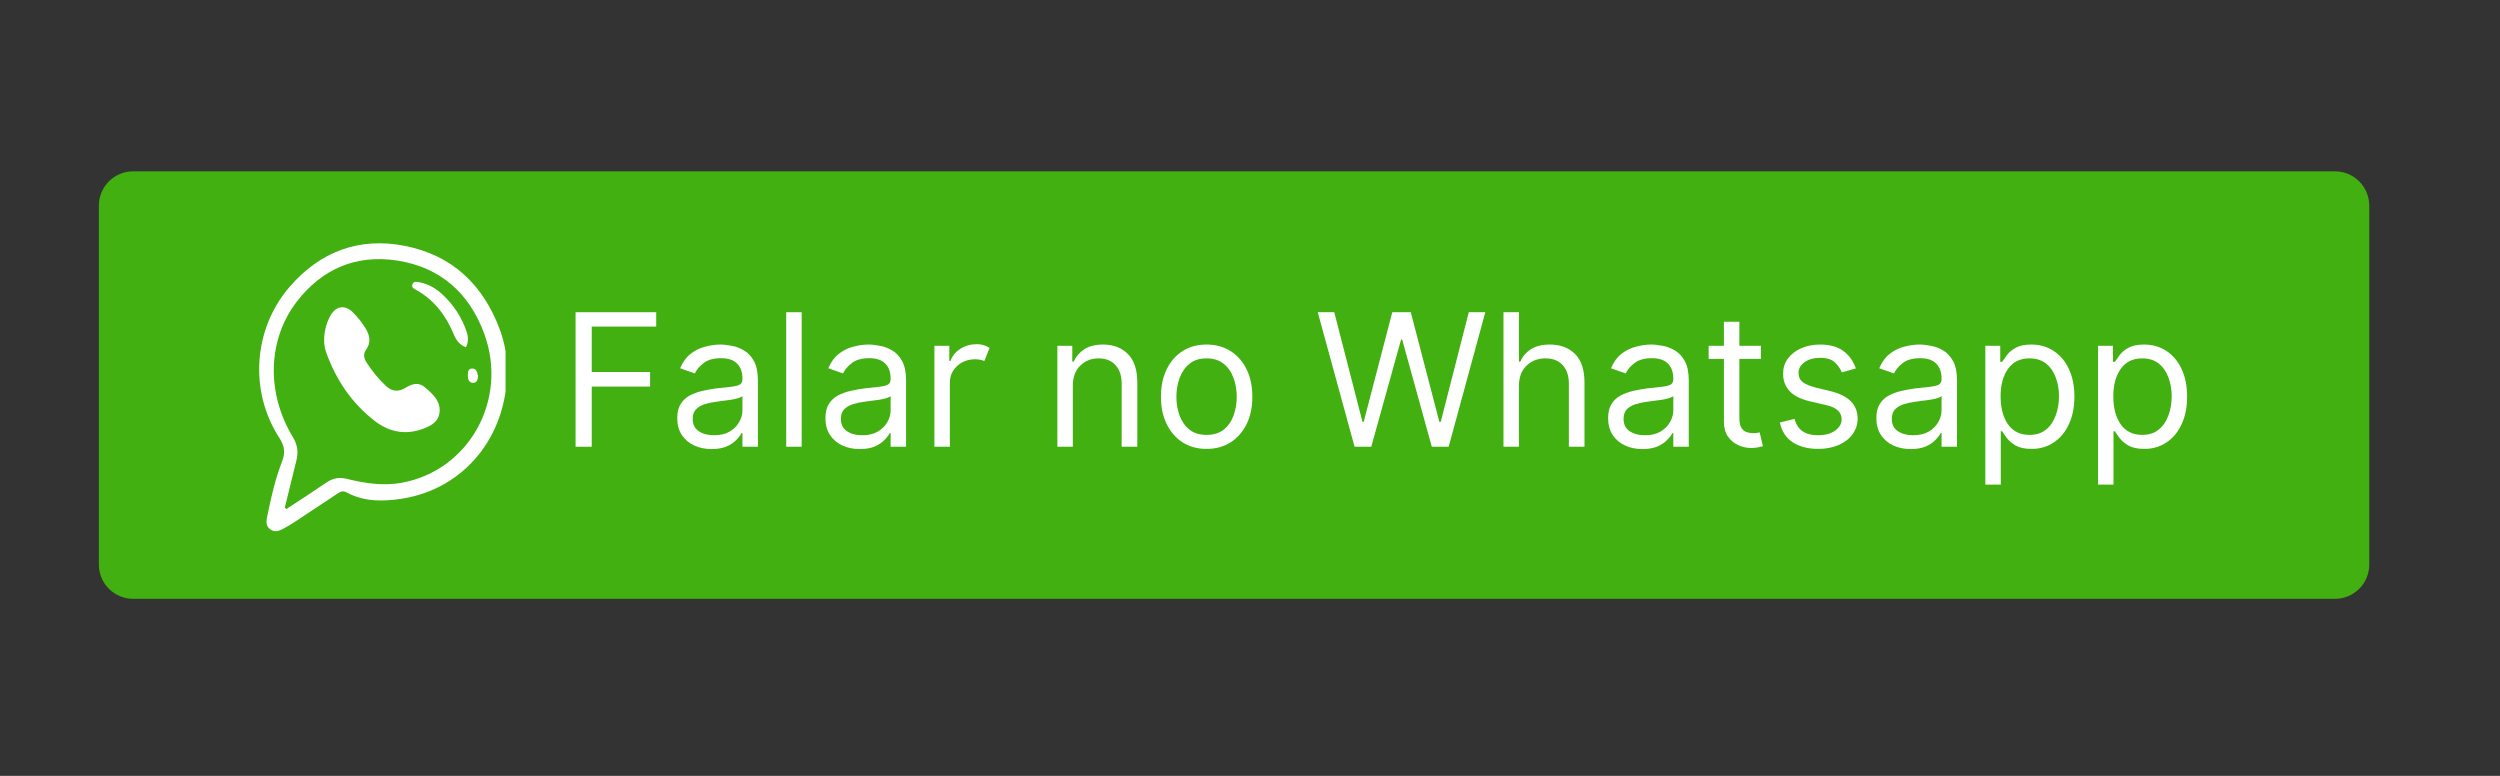 <svg xmlns="http://www.w3.org/2000/svg" xmlns:xlink="http://www.w3.org/1999/xlink" width="290" zoomAndPan="magnify" viewBox="0 0 217.5 67.5" height="90" preserveAspectRatio="xMidYMid meet" version="1.0"><rect x="0" y="0" width="217.5" height="67.5" fill="#333333" stroke="none"/><defs><g/><clipPath id="8882665837"><path d="M 8.602 14.906 L 206.172 14.906 L 206.172 52.098 L 8.602 52.098 Z M 8.602 14.906 " clip-rule="nonzero"/></clipPath><clipPath id="92aeba378d"><path d="M 11.582 14.906 L 203.148 14.906 C 203.938 14.906 204.695 15.223 205.254 15.781 C 205.812 16.34 206.125 17.094 206.125 17.887 L 206.125 49.117 C 206.125 49.91 205.812 50.664 205.254 51.223 C 204.695 51.781 203.938 52.098 203.148 52.098 L 11.582 52.098 C 10.789 52.098 10.031 51.781 9.473 51.223 C 8.914 50.664 8.602 49.91 8.602 49.117 L 8.602 17.887 C 8.602 17.094 8.914 16.34 9.473 15.781 C 10.031 15.223 10.789 14.906 11.582 14.906 Z M 11.582 14.906 " clip-rule="nonzero"/></clipPath><clipPath id="e67eb48288"><path d="M 22 21 L 43.984 21 L 43.984 46.66 L 22 46.66 Z M 22 21 " clip-rule="nonzero"/></clipPath></defs><g clip-path="url(#8882665837)"><g clip-path="url(#92aeba378d)"><path fill="#41b010" d="M 8.602 14.906 L 206.172 14.906 L 206.172 52.098 L 8.602 52.098 Z M 8.602 14.906 " fill-opacity="1" fill-rule="nonzero"/></g></g><g clip-path="url(#e67eb48288)"><path fill="#ffffff" d="M 44.113 32.289 C 44.102 38 40.355 42.531 35.008 43.379 C 33.363 43.641 31.68 43.676 30.129 42.828 C 29.801 42.645 29.562 42.809 29.305 42.98 C 28.094 43.793 26.875 44.594 25.656 45.398 C 25.387 45.574 25.109 45.75 24.824 45.898 C 24.418 46.117 23.988 46.391 23.527 46.066 C 23.035 45.715 23.188 45.207 23.289 44.727 C 23.609 43.184 23.957 41.641 24.531 40.176 C 24.848 39.375 24.754 38.789 24.293 38.078 C 21.668 34.031 22.035 28.617 25.191 24.961 C 27.844 21.887 31.238 20.609 35.223 21.391 C 39.355 22.203 42.062 24.797 43.504 28.723 C 43.945 29.93 44.141 31.188 44.113 32.289 Z M 24.777 44.168 C 24.82 44.211 24.867 44.25 24.91 44.289 C 26.066 43.531 27.234 42.781 28.371 42 C 28.945 41.605 29.477 41.488 30.188 41.664 C 31.762 42.051 33.371 42.301 35 41.992 C 40.812 40.902 44.223 34.777 42.137 29.055 C 40.844 25.508 38.312 23.25 34.555 22.668 C 30.992 22.121 28.02 23.383 25.812 26.254 C 23.281 29.551 23.156 34.191 25.477 38.023 C 25.891 38.707 25.969 39.34 25.785 40.066 C 25.449 41.434 25.109 42.805 24.777 44.168 Z M 24.777 44.168 " fill-opacity="1" fill-rule="nonzero"/></g><path fill="#ffffff" d="M 28.203 29.445 C 28.227 28.738 28.41 28.07 28.75 27.457 C 29.234 26.59 30.043 26.496 30.727 27.199 C 31.133 27.613 31.496 28.066 31.801 28.559 C 32.18 29.18 32.297 29.801 31.844 30.438 C 31.574 30.816 31.668 31.188 31.891 31.539 C 32.383 32.301 32.953 33 33.621 33.617 C 34.125 34.082 34.711 34.094 35.281 33.738 C 35.863 33.375 36.43 33.223 37 33.719 C 37.688 34.32 38.395 34.938 38.227 35.98 C 38.113 36.676 37.539 37.012 36.957 37.246 C 35.41 37.879 33.926 37.637 32.633 36.645 C 30.598 35.082 29.215 33.027 28.363 30.613 C 28.234 30.238 28.184 29.848 28.203 29.445 Z M 28.203 29.445 " fill-opacity="1" fill-rule="nonzero"/><path fill="#ffffff" d="M 40.539 30.211 C 39.984 30.016 39.684 29.59 39.477 29.09 C 38.801 27.457 37.793 26.117 36.227 25.234 C 36.039 25.129 35.758 25.008 35.887 24.715 C 36 24.449 36.285 24.516 36.504 24.559 C 37.305 24.711 37.969 25.121 38.551 25.672 C 39.477 26.547 40.152 27.586 40.574 28.789 C 40.738 29.262 40.789 29.727 40.539 30.207 Z M 40.539 30.211 " fill-opacity="1" fill-rule="nonzero"/><path fill="#ffffff" d="M 41.59 32.719 C 41.566 33.031 41.5 33.324 41.141 33.309 C 40.797 33.289 40.707 32.996 40.703 32.707 C 40.703 32.434 40.688 32.082 41.051 32.062 C 41.469 32.039 41.52 32.418 41.59 32.719 Z M 41.59 32.719 " fill-opacity="1" fill-rule="nonzero"/><g fill="#ffffff" fill-opacity="1"><g transform="translate(48.653, 38.866)"><g><path d="M 1.422 0 L 1.422 -11.703 L 8.438 -11.703 L 8.438 -10.453 L 2.828 -10.453 L 2.828 -6.5 L 7.906 -6.5 L 7.906 -5.234 L 2.828 -5.234 L 2.828 0 Z M 1.422 0 "/></g></g></g><g fill="#ffffff" fill-opacity="1"><g transform="translate(58.093, 38.866)"><g><path d="M 3.812 0.203 C 3.258 0.203 2.754 0.098 2.297 -0.109 C 1.848 -0.316 1.488 -0.625 1.219 -1.031 C 0.957 -1.438 0.828 -1.922 0.828 -2.484 C 0.828 -2.992 0.926 -3.406 1.125 -3.719 C 1.32 -4.031 1.582 -4.273 1.906 -4.453 C 2.238 -4.629 2.609 -4.766 3.016 -4.859 C 3.422 -4.953 3.828 -5.023 4.234 -5.078 C 4.766 -5.141 5.195 -5.188 5.531 -5.219 C 5.863 -5.258 6.109 -5.32 6.266 -5.406 C 6.422 -5.5 6.5 -5.656 6.5 -5.875 L 6.5 -5.922 C 6.5 -6.484 6.344 -6.922 6.031 -7.234 C 5.727 -7.547 5.266 -7.703 4.641 -7.703 C 3.992 -7.703 3.488 -7.562 3.125 -7.281 C 2.758 -7 2.504 -6.695 2.359 -6.375 L 1.078 -6.828 C 1.305 -7.367 1.609 -7.785 1.984 -8.078 C 2.367 -8.379 2.789 -8.586 3.25 -8.703 C 3.707 -8.828 4.156 -8.891 4.594 -8.891 C 4.875 -8.891 5.195 -8.852 5.562 -8.781 C 5.938 -8.719 6.297 -8.582 6.641 -8.375 C 6.984 -8.176 7.27 -7.867 7.5 -7.453 C 7.727 -7.035 7.844 -6.477 7.844 -5.781 L 7.844 0 L 6.5 0 L 6.5 -1.188 L 6.422 -1.188 C 6.328 -1 6.172 -0.797 5.953 -0.578 C 5.742 -0.359 5.461 -0.172 5.109 -0.016 C 4.754 0.129 4.32 0.203 3.812 0.203 Z M 4.031 -1 C 4.562 -1 5.008 -1.102 5.375 -1.312 C 5.738 -1.531 6.016 -1.801 6.203 -2.125 C 6.398 -2.457 6.5 -2.805 6.5 -3.172 L 6.5 -4.406 C 6.438 -4.344 6.305 -4.281 6.109 -4.219 C 5.922 -4.164 5.703 -4.117 5.453 -4.078 C 5.203 -4.047 4.957 -4.016 4.719 -3.984 C 4.488 -3.953 4.301 -3.926 4.156 -3.906 C 3.812 -3.863 3.484 -3.789 3.172 -3.688 C 2.867 -3.582 2.625 -3.43 2.438 -3.234 C 2.258 -3.035 2.172 -2.766 2.172 -2.422 C 2.172 -1.953 2.344 -1.598 2.688 -1.359 C 3.039 -1.117 3.488 -1 4.031 -1 Z M 4.031 -1 "/></g></g></g><g fill="#ffffff" fill-opacity="1"><g transform="translate(67.167, 38.866)"><g><path d="M 2.578 -11.703 L 2.578 0 L 1.234 0 L 1.234 -11.703 Z M 2.578 -11.703 "/></g></g></g><g fill="#ffffff" fill-opacity="1"><g transform="translate(70.985, 38.866)"><g><path d="M 3.812 0.203 C 3.258 0.203 2.754 0.098 2.297 -0.109 C 1.848 -0.316 1.488 -0.625 1.219 -1.031 C 0.957 -1.438 0.828 -1.922 0.828 -2.484 C 0.828 -2.992 0.926 -3.406 1.125 -3.719 C 1.32 -4.031 1.582 -4.273 1.906 -4.453 C 2.238 -4.629 2.609 -4.766 3.016 -4.859 C 3.422 -4.953 3.828 -5.023 4.234 -5.078 C 4.766 -5.141 5.195 -5.188 5.531 -5.219 C 5.863 -5.258 6.109 -5.32 6.266 -5.406 C 6.422 -5.5 6.5 -5.656 6.5 -5.875 L 6.5 -5.922 C 6.5 -6.484 6.344 -6.922 6.031 -7.234 C 5.727 -7.547 5.266 -7.703 4.641 -7.703 C 3.992 -7.703 3.488 -7.562 3.125 -7.281 C 2.758 -7 2.504 -6.695 2.359 -6.375 L 1.078 -6.828 C 1.305 -7.367 1.609 -7.785 1.984 -8.078 C 2.367 -8.379 2.789 -8.586 3.25 -8.703 C 3.707 -8.828 4.156 -8.891 4.594 -8.891 C 4.875 -8.891 5.195 -8.852 5.562 -8.781 C 5.938 -8.719 6.297 -8.582 6.641 -8.375 C 6.984 -8.176 7.27 -7.867 7.5 -7.453 C 7.727 -7.035 7.844 -6.477 7.844 -5.781 L 7.844 0 L 6.5 0 L 6.5 -1.188 L 6.422 -1.188 C 6.328 -1 6.172 -0.797 5.953 -0.578 C 5.742 -0.359 5.461 -0.172 5.109 -0.016 C 4.754 0.129 4.32 0.203 3.812 0.203 Z M 4.031 -1 C 4.562 -1 5.008 -1.102 5.375 -1.312 C 5.738 -1.531 6.016 -1.801 6.203 -2.125 C 6.398 -2.457 6.5 -2.805 6.5 -3.172 L 6.5 -4.406 C 6.438 -4.344 6.305 -4.281 6.109 -4.219 C 5.922 -4.164 5.703 -4.117 5.453 -4.078 C 5.203 -4.047 4.957 -4.016 4.719 -3.984 C 4.488 -3.953 4.301 -3.926 4.156 -3.906 C 3.812 -3.863 3.484 -3.789 3.172 -3.688 C 2.867 -3.582 2.625 -3.43 2.438 -3.234 C 2.258 -3.035 2.172 -2.766 2.172 -2.422 C 2.172 -1.953 2.344 -1.598 2.688 -1.359 C 3.039 -1.117 3.488 -1 4.031 -1 Z M 4.031 -1 "/></g></g></g><g fill="#ffffff" fill-opacity="1"><g transform="translate(80.059, 38.866)"><g><path d="M 1.234 0 L 1.234 -8.781 L 2.531 -8.781 L 2.531 -7.453 L 2.625 -7.453 C 2.781 -7.891 3.066 -8.242 3.484 -8.516 C 3.91 -8.785 4.391 -8.922 4.922 -8.922 C 5.16 -8.922 5.367 -8.891 5.547 -8.828 C 5.734 -8.773 5.895 -8.695 6.031 -8.594 L 5.578 -7.453 C 5.484 -7.504 5.367 -7.539 5.234 -7.562 C 5.109 -7.594 4.961 -7.609 4.797 -7.609 C 4.16 -7.609 3.629 -7.41 3.203 -7.016 C 2.785 -6.629 2.578 -6.145 2.578 -5.562 L 2.578 0 Z M 1.234 0 "/></g></g></g><g fill="#ffffff" fill-opacity="1"><g transform="translate(86.231, 38.866)"><g/></g></g><g fill="#ffffff" fill-opacity="1"><g transform="translate(90.757, 38.866)"><g><path d="M 2.578 -5.281 L 2.578 0 L 1.234 0 L 1.234 -8.781 L 2.531 -8.781 L 2.531 -7.406 L 2.656 -7.406 C 2.852 -7.852 3.16 -8.211 3.578 -8.484 C 4.004 -8.754 4.551 -8.891 5.219 -8.891 C 6.102 -8.891 6.816 -8.617 7.359 -8.078 C 7.91 -7.535 8.188 -6.703 8.188 -5.578 L 8.188 0 L 6.828 0 L 6.828 -5.484 C 6.828 -6.172 6.648 -6.707 6.297 -7.094 C 5.941 -7.488 5.453 -7.688 4.828 -7.688 C 4.18 -7.688 3.645 -7.473 3.219 -7.047 C 2.789 -6.629 2.578 -6.039 2.578 -5.281 Z M 2.578 -5.281 "/></g></g></g><g fill="#ffffff" fill-opacity="1"><g transform="translate(100.174, 38.866)"><g><path d="M 4.797 0.188 C 4.004 0.188 3.312 0 2.719 -0.375 C 2.125 -0.758 1.66 -1.289 1.328 -1.969 C 0.992 -2.645 0.828 -3.438 0.828 -4.344 C 0.828 -5.258 0.992 -6.055 1.328 -6.734 C 1.66 -7.422 2.125 -7.953 2.719 -8.328 C 3.312 -8.703 4.004 -8.891 4.797 -8.891 C 5.586 -8.891 6.281 -8.703 6.875 -8.328 C 7.477 -7.953 7.945 -7.422 8.281 -6.734 C 8.613 -6.055 8.781 -5.258 8.781 -4.344 C 8.781 -3.438 8.613 -2.645 8.281 -1.969 C 7.945 -1.289 7.477 -0.758 6.875 -0.375 C 6.281 0 5.586 0.188 4.797 0.188 Z M 4.797 -1.031 C 5.398 -1.031 5.895 -1.18 6.281 -1.484 C 6.676 -1.797 6.961 -2.203 7.141 -2.703 C 7.328 -3.211 7.422 -3.758 7.422 -4.344 C 7.422 -4.926 7.328 -5.473 7.141 -5.984 C 6.961 -6.492 6.676 -6.906 6.281 -7.219 C 5.895 -7.531 5.398 -7.688 4.797 -7.688 C 4.191 -7.688 3.695 -7.531 3.312 -7.219 C 2.926 -6.906 2.641 -6.492 2.453 -5.984 C 2.266 -5.473 2.172 -4.926 2.172 -4.344 C 2.172 -3.758 2.266 -3.211 2.453 -2.703 C 2.641 -2.203 2.926 -1.797 3.312 -1.484 C 3.695 -1.18 4.191 -1.031 4.797 -1.031 Z M 4.797 -1.031 "/></g></g></g><g fill="#ffffff" fill-opacity="1"><g transform="translate(109.774, 38.866)"><g/></g></g><g fill="#ffffff" fill-opacity="1"><g transform="translate(114.3, 38.866)"><g><path d="M 3.547 0 L 0.344 -11.703 L 1.781 -11.703 L 4.234 -2.172 L 4.344 -2.172 L 6.828 -11.703 L 8.438 -11.703 L 10.922 -2.172 L 11.047 -2.172 L 13.484 -11.703 L 14.922 -11.703 L 11.734 0 L 10.266 0 L 7.688 -9.328 L 7.594 -9.328 L 5 0 Z M 3.547 0 "/></g></g></g><g fill="#ffffff" fill-opacity="1"><g transform="translate(129.569, 38.866)"><g><path d="M 2.578 -5.281 L 2.578 0 L 1.234 0 L 1.234 -11.703 L 2.578 -11.703 L 2.578 -7.406 L 2.703 -7.406 C 2.898 -7.863 3.207 -8.223 3.625 -8.484 C 4.039 -8.754 4.594 -8.891 5.281 -8.891 C 6.176 -8.891 6.898 -8.617 7.453 -8.078 C 8.004 -7.535 8.281 -6.703 8.281 -5.578 L 8.281 0 L 6.922 0 L 6.922 -5.484 C 6.922 -6.18 6.738 -6.723 6.375 -7.109 C 6.02 -7.492 5.523 -7.688 4.891 -7.688 C 4.223 -7.688 3.672 -7.473 3.234 -7.047 C 2.797 -6.629 2.578 -6.039 2.578 -5.281 Z M 2.578 -5.281 "/></g></g></g><g fill="#ffffff" fill-opacity="1"><g transform="translate(139.078, 38.866)"><g><path d="M 3.812 0.203 C 3.258 0.203 2.754 0.098 2.297 -0.109 C 1.848 -0.316 1.488 -0.625 1.219 -1.031 C 0.957 -1.438 0.828 -1.922 0.828 -2.484 C 0.828 -2.992 0.926 -3.406 1.125 -3.719 C 1.32 -4.031 1.582 -4.273 1.906 -4.453 C 2.238 -4.629 2.609 -4.766 3.016 -4.859 C 3.422 -4.953 3.828 -5.023 4.234 -5.078 C 4.766 -5.141 5.195 -5.188 5.531 -5.219 C 5.863 -5.258 6.109 -5.32 6.266 -5.406 C 6.422 -5.5 6.5 -5.656 6.5 -5.875 L 6.5 -5.922 C 6.5 -6.484 6.344 -6.922 6.031 -7.234 C 5.727 -7.547 5.266 -7.703 4.641 -7.703 C 3.992 -7.703 3.488 -7.562 3.125 -7.281 C 2.758 -7 2.504 -6.695 2.359 -6.375 L 1.078 -6.828 C 1.305 -7.367 1.609 -7.785 1.984 -8.078 C 2.367 -8.379 2.789 -8.586 3.25 -8.703 C 3.707 -8.828 4.156 -8.891 4.594 -8.891 C 4.875 -8.891 5.195 -8.852 5.562 -8.781 C 5.938 -8.719 6.297 -8.582 6.641 -8.375 C 6.984 -8.176 7.27 -7.867 7.5 -7.453 C 7.727 -7.035 7.844 -6.477 7.844 -5.781 L 7.844 0 L 6.5 0 L 6.5 -1.188 L 6.422 -1.188 C 6.328 -1 6.172 -0.797 5.953 -0.578 C 5.742 -0.359 5.461 -0.172 5.109 -0.016 C 4.754 0.129 4.32 0.203 3.812 0.203 Z M 4.031 -1 C 4.562 -1 5.008 -1.102 5.375 -1.312 C 5.738 -1.531 6.016 -1.801 6.203 -2.125 C 6.398 -2.457 6.5 -2.805 6.5 -3.172 L 6.5 -4.406 C 6.438 -4.344 6.305 -4.281 6.109 -4.219 C 5.922 -4.164 5.703 -4.117 5.453 -4.078 C 5.203 -4.047 4.957 -4.016 4.719 -3.984 C 4.488 -3.953 4.301 -3.926 4.156 -3.906 C 3.812 -3.863 3.484 -3.789 3.172 -3.688 C 2.867 -3.582 2.625 -3.43 2.438 -3.234 C 2.258 -3.035 2.172 -2.766 2.172 -2.422 C 2.172 -1.953 2.344 -1.598 2.688 -1.359 C 3.039 -1.117 3.488 -1 4.031 -1 Z M 4.031 -1 "/></g></g></g><g fill="#ffffff" fill-opacity="1"><g transform="translate(148.153, 38.866)"><g><path d="M 5.047 -8.781 L 5.047 -7.641 L 3.172 -7.641 L 3.172 -2.516 C 3.172 -2.129 3.227 -1.844 3.344 -1.656 C 3.457 -1.469 3.602 -1.344 3.781 -1.281 C 3.957 -1.219 4.145 -1.188 4.344 -1.188 C 4.488 -1.188 4.609 -1.191 4.703 -1.203 C 4.805 -1.223 4.883 -1.238 4.938 -1.25 L 5.219 -0.047 C 5.125 -0.016 4.992 0.016 4.828 0.047 C 4.66 0.086 4.453 0.109 4.203 0.109 C 3.828 0.109 3.457 0.031 3.094 -0.125 C 2.727 -0.289 2.426 -0.539 2.188 -0.875 C 1.945 -1.219 1.828 -1.645 1.828 -2.156 L 1.828 -7.641 L 0.5 -7.641 L 0.5 -8.781 L 1.828 -8.781 L 1.828 -10.875 L 3.172 -10.875 L 3.172 -8.781 Z M 5.047 -8.781 "/></g></g></g><g fill="#ffffff" fill-opacity="1"><g transform="translate(154.004, 38.866)"><g><path d="M 7.453 -6.812 L 6.234 -6.469 C 6.117 -6.77 5.922 -7.055 5.641 -7.328 C 5.367 -7.598 4.938 -7.734 4.344 -7.734 C 3.801 -7.734 3.352 -7.609 3 -7.359 C 2.645 -7.109 2.469 -6.797 2.469 -6.422 C 2.469 -6.086 2.586 -5.82 2.828 -5.625 C 3.078 -5.438 3.461 -5.273 3.984 -5.141 L 5.281 -4.828 C 6.832 -4.441 7.609 -3.648 7.609 -2.453 C 7.609 -1.941 7.461 -1.488 7.172 -1.094 C 6.891 -0.695 6.488 -0.383 5.969 -0.156 C 5.457 0.07 4.863 0.188 4.188 0.188 C 3.289 0.188 2.547 -0.004 1.953 -0.391 C 1.367 -0.785 1 -1.359 0.844 -2.109 L 2.125 -2.422 C 2.363 -1.473 3.039 -1 4.156 -1 C 4.789 -1 5.289 -1.133 5.656 -1.406 C 6.031 -1.676 6.219 -2 6.219 -2.375 C 6.219 -3 5.785 -3.41 4.922 -3.609 L 3.453 -3.953 C 2.648 -4.141 2.062 -4.438 1.688 -4.844 C 1.312 -5.25 1.125 -5.754 1.125 -6.359 C 1.125 -6.848 1.258 -7.281 1.531 -7.656 C 1.812 -8.039 2.195 -8.344 2.688 -8.562 C 3.176 -8.781 3.727 -8.891 4.344 -8.891 C 5.207 -8.891 5.891 -8.695 6.391 -8.312 C 6.891 -7.938 7.242 -7.438 7.453 -6.812 Z M 7.453 -6.812 "/></g></g></g><g fill="#ffffff" fill-opacity="1"><g transform="translate(162.416, 38.866)"><g><path d="M 3.812 0.203 C 3.258 0.203 2.754 0.098 2.297 -0.109 C 1.848 -0.316 1.488 -0.625 1.219 -1.031 C 0.957 -1.438 0.828 -1.922 0.828 -2.484 C 0.828 -2.992 0.926 -3.406 1.125 -3.719 C 1.32 -4.031 1.582 -4.273 1.906 -4.453 C 2.238 -4.629 2.609 -4.766 3.016 -4.859 C 3.422 -4.953 3.828 -5.023 4.234 -5.078 C 4.766 -5.141 5.195 -5.188 5.531 -5.219 C 5.863 -5.258 6.109 -5.32 6.266 -5.406 C 6.422 -5.5 6.5 -5.656 6.5 -5.875 L 6.5 -5.922 C 6.5 -6.484 6.344 -6.922 6.031 -7.234 C 5.727 -7.547 5.266 -7.703 4.641 -7.703 C 3.992 -7.703 3.488 -7.562 3.125 -7.281 C 2.758 -7 2.504 -6.695 2.359 -6.375 L 1.078 -6.828 C 1.305 -7.367 1.609 -7.785 1.984 -8.078 C 2.367 -8.379 2.789 -8.586 3.25 -8.703 C 3.707 -8.828 4.156 -8.891 4.594 -8.891 C 4.875 -8.891 5.195 -8.852 5.562 -8.781 C 5.938 -8.719 6.297 -8.582 6.641 -8.375 C 6.984 -8.176 7.27 -7.867 7.5 -7.453 C 7.727 -7.035 7.844 -6.477 7.844 -5.781 L 7.844 0 L 6.5 0 L 6.5 -1.188 L 6.422 -1.188 C 6.328 -1 6.172 -0.797 5.953 -0.578 C 5.742 -0.359 5.461 -0.172 5.109 -0.016 C 4.754 0.129 4.32 0.203 3.812 0.203 Z M 4.031 -1 C 4.562 -1 5.008 -1.102 5.375 -1.312 C 5.738 -1.531 6.016 -1.801 6.203 -2.125 C 6.398 -2.457 6.5 -2.805 6.5 -3.172 L 6.5 -4.406 C 6.438 -4.344 6.305 -4.281 6.109 -4.219 C 5.922 -4.164 5.703 -4.117 5.453 -4.078 C 5.203 -4.047 4.957 -4.016 4.719 -3.984 C 4.488 -3.953 4.301 -3.926 4.156 -3.906 C 3.812 -3.863 3.484 -3.789 3.172 -3.688 C 2.867 -3.582 2.625 -3.43 2.438 -3.234 C 2.258 -3.035 2.172 -2.766 2.172 -2.422 C 2.172 -1.953 2.344 -1.598 2.688 -1.359 C 3.039 -1.117 3.488 -1 4.031 -1 Z M 4.031 -1 "/></g></g></g><g fill="#ffffff" fill-opacity="1"><g transform="translate(171.49, 38.866)"><g><path d="M 1.234 3.297 L 1.234 -8.781 L 2.531 -8.781 L 2.531 -7.391 L 2.703 -7.391 C 2.797 -7.535 2.93 -7.727 3.109 -7.969 C 3.285 -8.207 3.539 -8.422 3.875 -8.609 C 4.207 -8.797 4.66 -8.891 5.234 -8.891 C 5.973 -8.891 6.625 -8.703 7.188 -8.328 C 7.75 -7.961 8.188 -7.441 8.5 -6.766 C 8.82 -6.086 8.984 -5.285 8.984 -4.359 C 8.984 -3.43 8.82 -2.629 8.5 -1.953 C 8.188 -1.273 7.75 -0.75 7.188 -0.375 C 6.633 0 5.992 0.188 5.266 0.188 C 4.691 0.188 4.234 0.094 3.891 -0.094 C 3.555 -0.289 3.297 -0.508 3.109 -0.75 C 2.93 -0.988 2.797 -1.188 2.703 -1.344 L 2.578 -1.344 L 2.578 3.297 Z M 2.562 -4.391 C 2.562 -3.391 2.773 -2.578 3.203 -1.953 C 3.641 -1.336 4.266 -1.031 5.078 -1.031 C 5.641 -1.031 6.109 -1.176 6.484 -1.469 C 6.867 -1.77 7.156 -2.176 7.344 -2.688 C 7.539 -3.195 7.641 -3.766 7.641 -4.391 C 7.641 -5.004 7.539 -5.562 7.344 -6.062 C 7.156 -6.562 6.875 -6.957 6.5 -7.25 C 6.125 -7.539 5.648 -7.688 5.078 -7.688 C 4.254 -7.688 3.629 -7.379 3.203 -6.766 C 2.773 -6.16 2.562 -5.367 2.562 -4.391 Z M 2.562 -4.391 "/></g></g></g><g fill="#ffffff" fill-opacity="1"><g transform="translate(181.296, 38.866)"><g><path d="M 1.234 3.297 L 1.234 -8.781 L 2.531 -8.781 L 2.531 -7.391 L 2.703 -7.391 C 2.797 -7.535 2.93 -7.727 3.109 -7.969 C 3.285 -8.207 3.539 -8.422 3.875 -8.609 C 4.207 -8.797 4.66 -8.891 5.234 -8.891 C 5.973 -8.891 6.625 -8.703 7.188 -8.328 C 7.75 -7.961 8.188 -7.441 8.5 -6.766 C 8.82 -6.086 8.984 -5.285 8.984 -4.359 C 8.984 -3.43 8.82 -2.629 8.5 -1.953 C 8.188 -1.273 7.75 -0.75 7.188 -0.375 C 6.633 0 5.992 0.188 5.266 0.188 C 4.691 0.188 4.234 0.094 3.891 -0.094 C 3.555 -0.289 3.297 -0.508 3.109 -0.75 C 2.93 -0.988 2.797 -1.188 2.703 -1.344 L 2.578 -1.344 L 2.578 3.297 Z M 2.562 -4.391 C 2.562 -3.391 2.773 -2.578 3.203 -1.953 C 3.641 -1.336 4.266 -1.031 5.078 -1.031 C 5.641 -1.031 6.109 -1.176 6.484 -1.469 C 6.867 -1.77 7.156 -2.176 7.344 -2.688 C 7.539 -3.195 7.641 -3.766 7.641 -4.391 C 7.641 -5.004 7.539 -5.562 7.344 -6.062 C 7.156 -6.562 6.875 -6.957 6.5 -7.25 C 6.125 -7.539 5.648 -7.688 5.078 -7.688 C 4.254 -7.688 3.629 -7.379 3.203 -6.766 C 2.773 -6.16 2.562 -5.367 2.562 -4.391 Z M 2.562 -4.391 "/></g></g></g></svg>